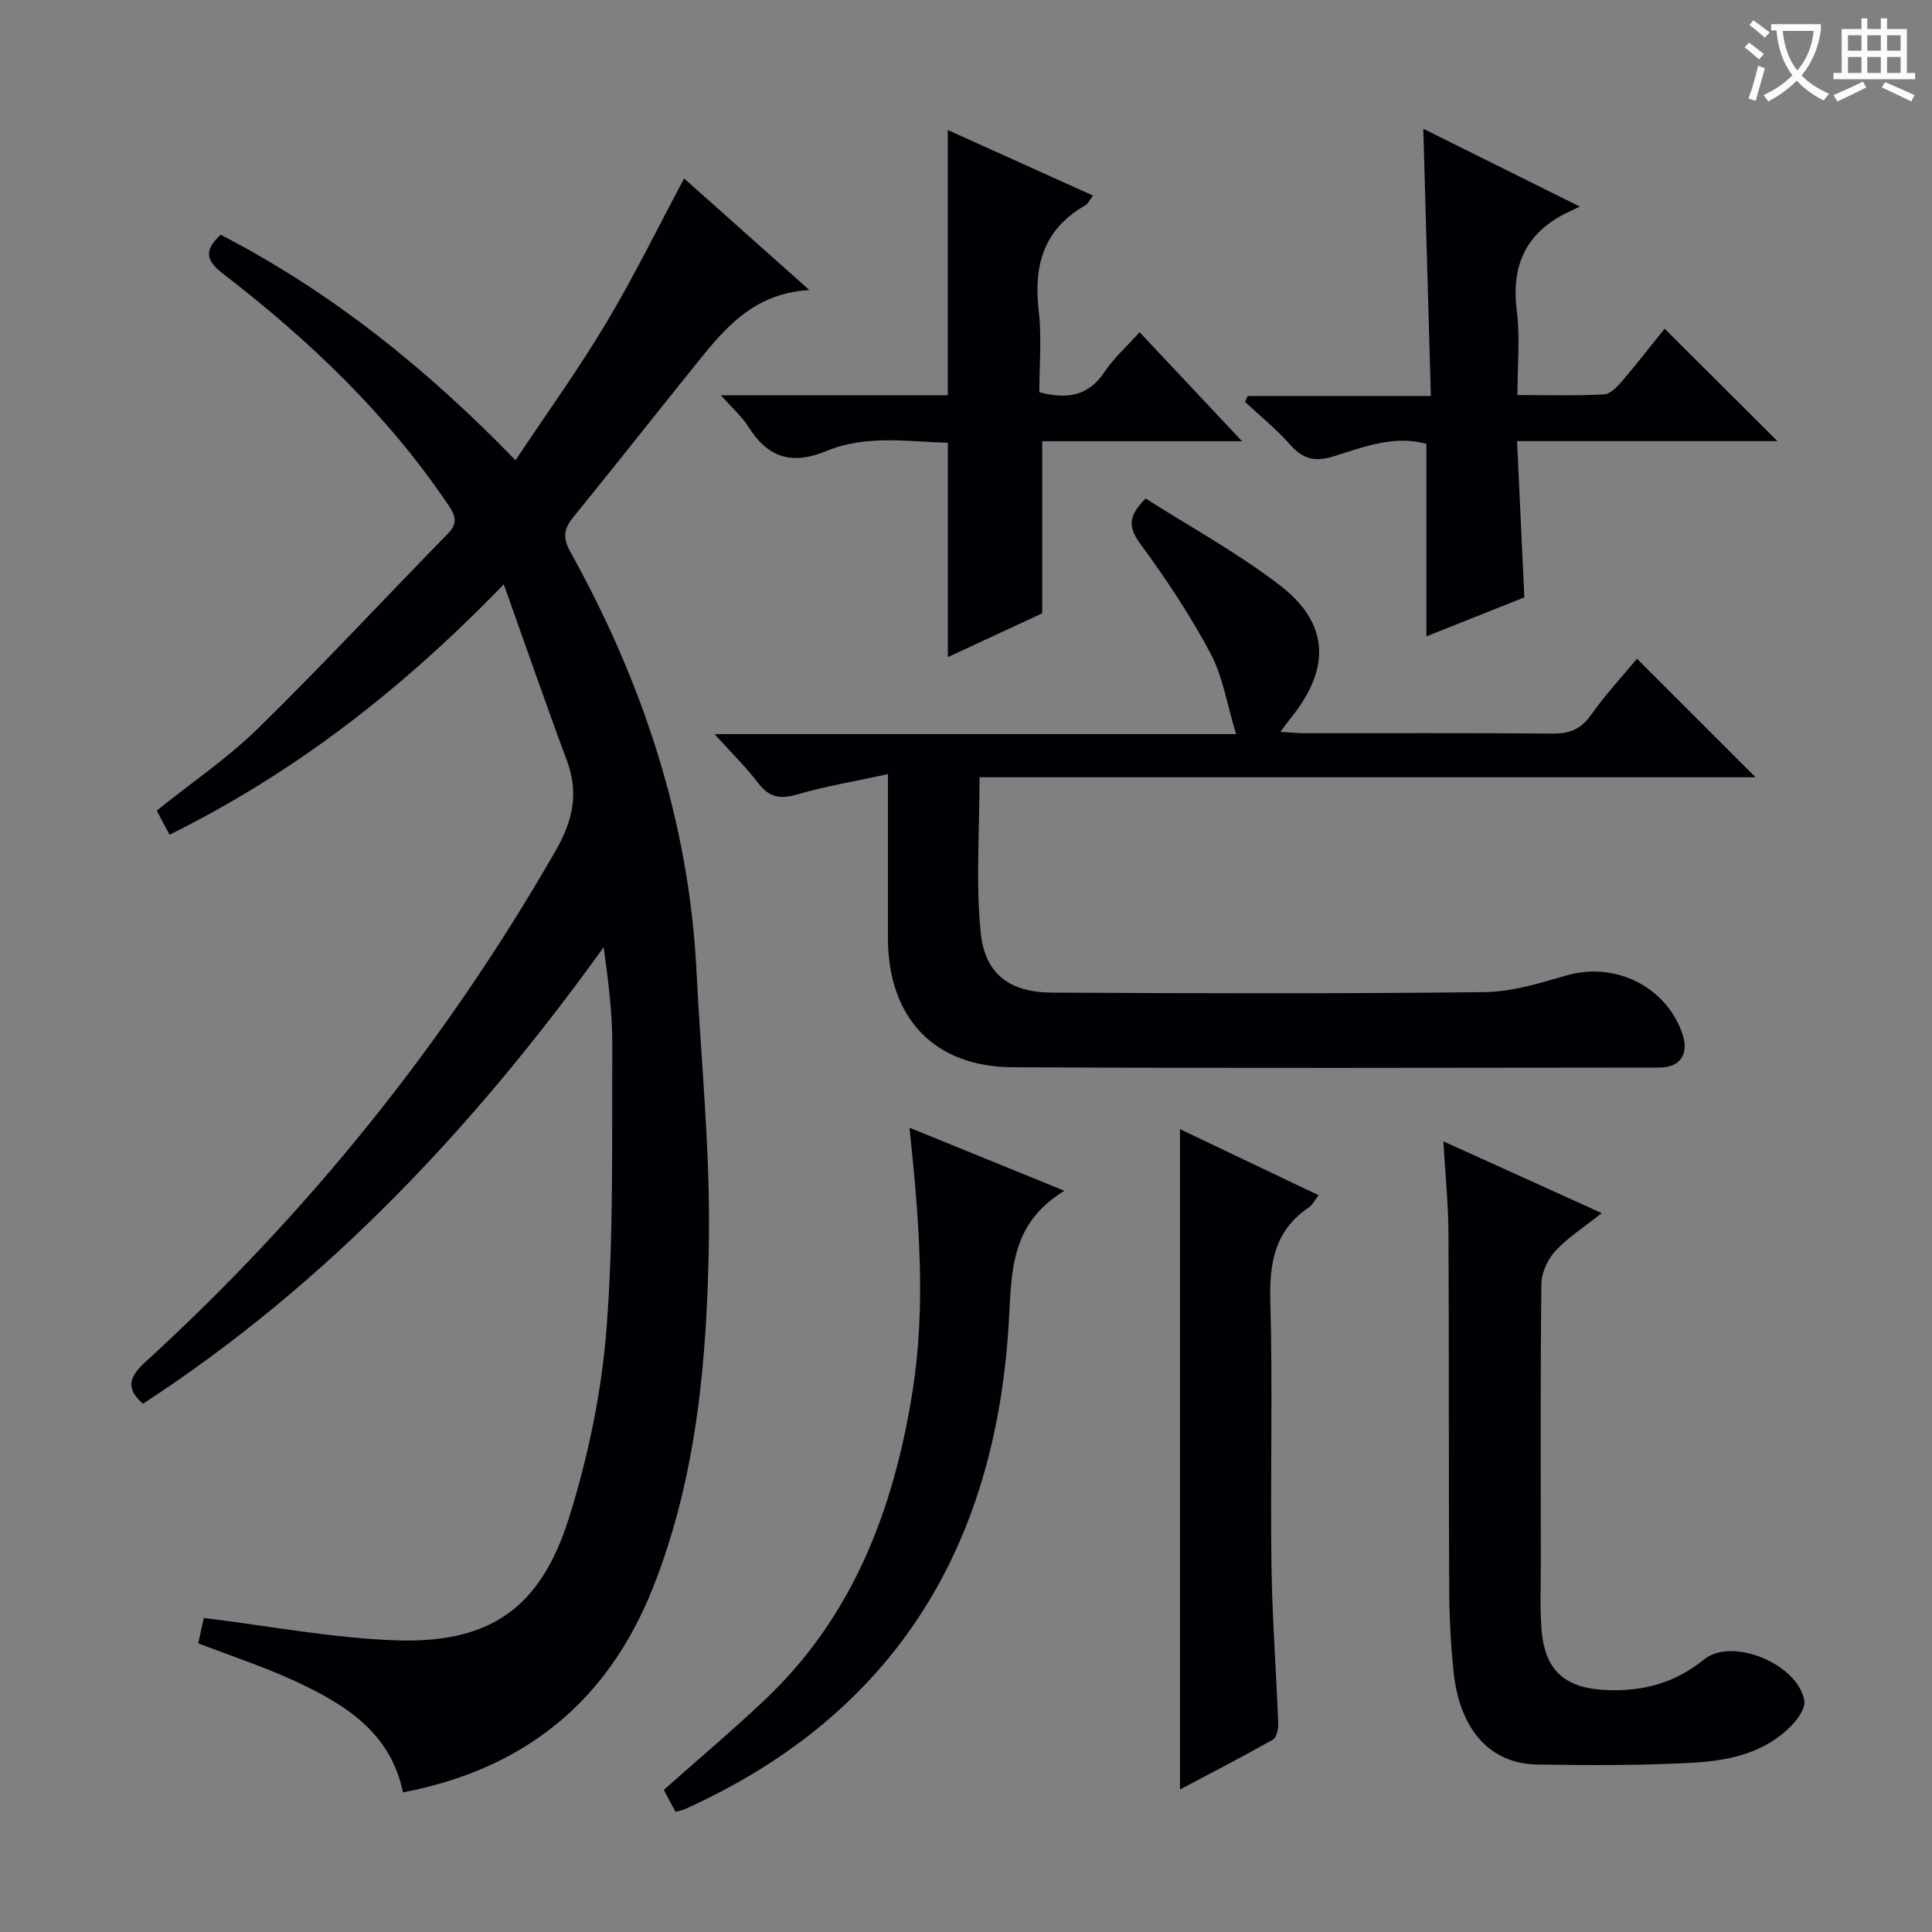 <svg enable-background="new 0 0 400 400" viewBox="0 0 400 400" xmlns="http://www.w3.org/2000/svg"><rect x="0" y="0" width="400" height="400" fill="#808080" stroke="none"/><g fill="#010105"><path d="m29.59 290.64c-3.63-3.2-2.82-5.61.43-8.58 33.79-30.89 62.17-66.12 84.99-105.88 3.58-6.24 4.88-11.93 2.36-18.7-4.37-11.74-8.46-23.58-13.07-36.5-21.03 21.75-43.24 38.98-69.2 51.84-.94-1.78-1.77-3.34-2.65-5 7.17-5.76 14.66-10.83 21.02-17.06 13.41-13.14 26.2-26.92 39.33-40.35 2.18-2.23 1.35-3.89-.07-5.99-12.63-18.69-28.74-34.02-46.49-47.7-3.44-2.65-4.24-4.73-.55-8.12 22.66 11.72 42.41 27.46 61.04 46.69 6.44-9.68 13.01-18.78 18.75-28.38 5.77-9.64 10.71-19.77 16.16-29.96 8.36 7.45 16.64 14.83 25.93 23.1-12.18.72-18.11 8.7-24.25 16.32-8.25 10.23-16.37 20.56-24.67 30.76-1.92 2.36-2.17 4.22-.61 7.03 15.03 27.08 24.62 55.84 26.17 86.99.92 18.42 2.82 36.86 2.56 55.27-.34 24.59-2.39 49.16-11.63 72.41-9.35 23.52-26.63 37.47-51.71 42.26-2.6-12.52-12.12-18.29-22.39-23.05-6.44-2.98-13.23-5.2-20-7.81.43-1.98.88-4.05 1.15-5.25 13.42 1.64 26.51 4.16 39.68 4.63 19.44.69 30.01-6.55 35.89-25.22 4-12.71 6.79-26.11 7.82-39.38 1.5-19.38 1.08-38.92 1.19-58.39.04-6.74-.82-13.49-1.79-20.51-26.59 36.97-57.17 69.64-95.39 94.53z"/><path d="m202.8 160.92c0 11.34-.79 21.84.24 32.16.86 8.62 6.04 12.39 14.77 12.43 29.83.16 59.66.24 89.49-.1 5.68-.06 11.45-1.83 16.99-3.45 10.06-2.94 20.75 2.28 24.07 12.2 1.36 4.07-.5 6.87-4.78 6.87-44.66.03-89.32.17-133.98-.07-16.3-.09-25.73-10.31-25.76-26.71-.02-10.8 0-21.6 0-33.97-6.76 1.47-12.86 2.47-18.74 4.19-3.54 1.04-5.85.65-8.12-2.34-2.49-3.28-5.47-6.18-9.04-10.14h107.98c-1.91-6.28-2.76-11.96-5.31-16.74-4.2-7.88-9.19-15.4-14.49-22.61-2.5-3.4-2.67-5.7 1.07-9.43 9.13 5.82 18.92 11.17 27.67 17.87 10.4 7.95 10.73 17.29 2.36 27.61-.6.74-1.14 1.52-2.11 2.83 2.03.12 3.44.28 4.86.28 17.16.02 34.33-.07 51.49.08 3.49.03 5.85-.9 7.93-3.84 2.96-4.19 6.49-7.99 9.53-11.66 8.19 8.19 16.26 16.25 24.55 24.54-53.4 0-106.91 0-160.67 0z"/><path d="m298.83 236.3c10.87 4.93 20.81 9.43 32.79 14.86-3.76 3-7.05 5.08-9.6 7.84-1.59 1.73-2.87 4.49-2.89 6.81-.23 19.15-.13 38.31-.12 57.46 0 4.63-.19 9.27.13 13.88.63 8.92 5.02 12.49 13.83 12.77 7.51.24 13.9-1.56 19.86-6.36 5.83-4.7 19.38.97 20.73 8.49.27 1.51-1.22 3.71-2.49 5.04-5.52 5.81-12.98 7.43-20.45 7.85-10.79.6-21.64.57-32.46.38-9.7-.18-15.97-7.27-17.21-19.15-.6-5.77-.89-11.6-.91-17.41-.12-24.48-.02-48.97-.15-73.45-.03-5.95-.64-11.91-1.06-19.01z"/><path d="m149.26 81.83h46.97c0-18.33 0-36.35 0-54.91 9.94 4.49 19.86 8.96 30.06 13.57-.65.84-1.01 1.7-1.64 2.06-8.65 4.94-10.69 12.52-9.59 21.89.65 5.54.12 11.22.12 16.76 5.86 1.57 10.2.74 13.5-4.2 1.91-2.86 4.56-5.22 7.26-8.23 6.89 7.33 13.53 14.4 21.21 22.58-14.77 0-28.11 0-41.37 0v35.63c-6.05 2.81-12.76 5.92-19.54 9.07 0-14.87 0-29.28 0-44.37-8.22-.26-16.96-1.68-25.09 1.68-7.29 3.01-12.17 1.39-16.2-5-1.29-2.06-3.2-3.72-5.69-6.53z"/><path d="m315.6 123.68c-6.65 2.64-13.39 5.32-20.28 8.07 0-13.51 0-26.54 0-39.85-6.5-1.84-12.86.57-19.09 2.55-3.93 1.25-6.45.65-9.13-2.39-2.82-3.21-6.2-5.93-9.34-8.86.19-.41.37-.82.56-1.22h37.92c-.52-18.55-1.03-36.44-1.56-55.32 10.54 5.24 20.51 10.2 32.4 16.11-2.04 1-3.1 1.45-4.1 2.02-7.66 4.41-10.03 10.99-8.94 19.62.7 5.53.13 11.22.13 17.38 6.35 0 12.14.17 17.9-.13 1.32-.07 2.77-1.6 3.79-2.78 3.12-3.65 6.06-7.46 8.78-10.83 7.77 7.74 15.36 15.3 23.36 23.28-17.82 0-35.62 0-53.91 0 .52 11.08 1 21.33 1.51 32.35z"/><path d="m220.38 246.54c-11.31 6.84-10.91 16.91-11.52 27.25-2.73 46.56-23.73 81.28-67.21 100.84-.43.19-.93.25-1.8.48-.82-1.54-1.65-3.09-2.42-4.54 7.16-6.36 14.27-12.34 21-18.71 18.22-17.27 26.59-39.4 30.46-63.54 2.89-18.01 1.38-36.06-.59-54.84 10.47 4.26 20.51 8.35 32.08 13.06z"/><path d="m244.31 233.78c9.59 4.57 18.98 9.05 28.69 13.68-.84 1.07-1.29 2.04-2.05 2.55-7.03 4.74-8.16 11.44-7.94 19.46.51 18.15-.02 36.33.23 54.49.15 10.97.99 21.92 1.4 32.89.04 1.12-.33 2.89-1.09 3.32-6.29 3.55-12.72 6.86-19.25 10.32.01-45.75.01-90.8.01-136.71z"/></g><path d="m362.1 8.8c1.1.8 2.1 1.6 3.1 2.4l-1 1.1c-1.3-1.1-2.3-2-3-2.5zm1.9 4.8c.5.2.9.4 1.4.5-.6 2.3-1.3 4.5-1.9 6.8l-1.5-.5c.8-2.1 1.4-4.3 2-6.8zm-1-9.4c1.3.9 2.4 1.8 3.4 2.5l-1 1.1c-1.4-1.2-2.4-2.1-3.2-2.6zm3.7 2.2v-1.4h10.3v1.2c-.5 3.6-1.8 6.8-4 9.4 1.5 1.6 3.4 2.8 5.7 3.8-.3.4-.7.8-1.1 1.4-2.3-1.1-4.1-2.5-5.6-4.1-1.6 1.6-3.6 3.1-5.9 4.3-.3-.5-.7-.9-1-1.3 2.4-1.1 4.4-2.5 6-4.1-1.9-2.5-3-5.6-3.3-9.3h-1.1zm8.8 0h-6.4c.3 3.3 1.3 6 3 8.2 2-2.3 3.1-5.1 3.4-8.2z" fill="#fcfbfa"/><path d="m385.3 3.8h1.3v2.2h2.8v-2.2h1.3v2.2h4.1v9.1h1.7v1.3h-16.9v-1.3h1.7v-9.1h4.1v-2.2zm.4 13.1.7 1.2c-1.8.9-3.8 1.9-6 2.9-.2-.4-.5-.8-.8-1.3 2.3-1 4.3-1.9 6.1-2.8zm-3.1-6.4h2.8v-3.2h-2.8zm0 4.6h2.8v-3.3h-2.8zm4-4.6h2.8v-3.2h-2.8zm0 4.6h2.8v-3.3h-2.8zm3.7 1.9c2.1.9 4.1 1.8 6.1 2.7l-.7 1.3c-2.2-1.1-4.2-2-6.1-2.9zm3.2-9.7h-2.8v3.2h2.8zm-2.8 7.8h2.8v-3.3h-2.8z" fill="#fcfbfa"/></svg>